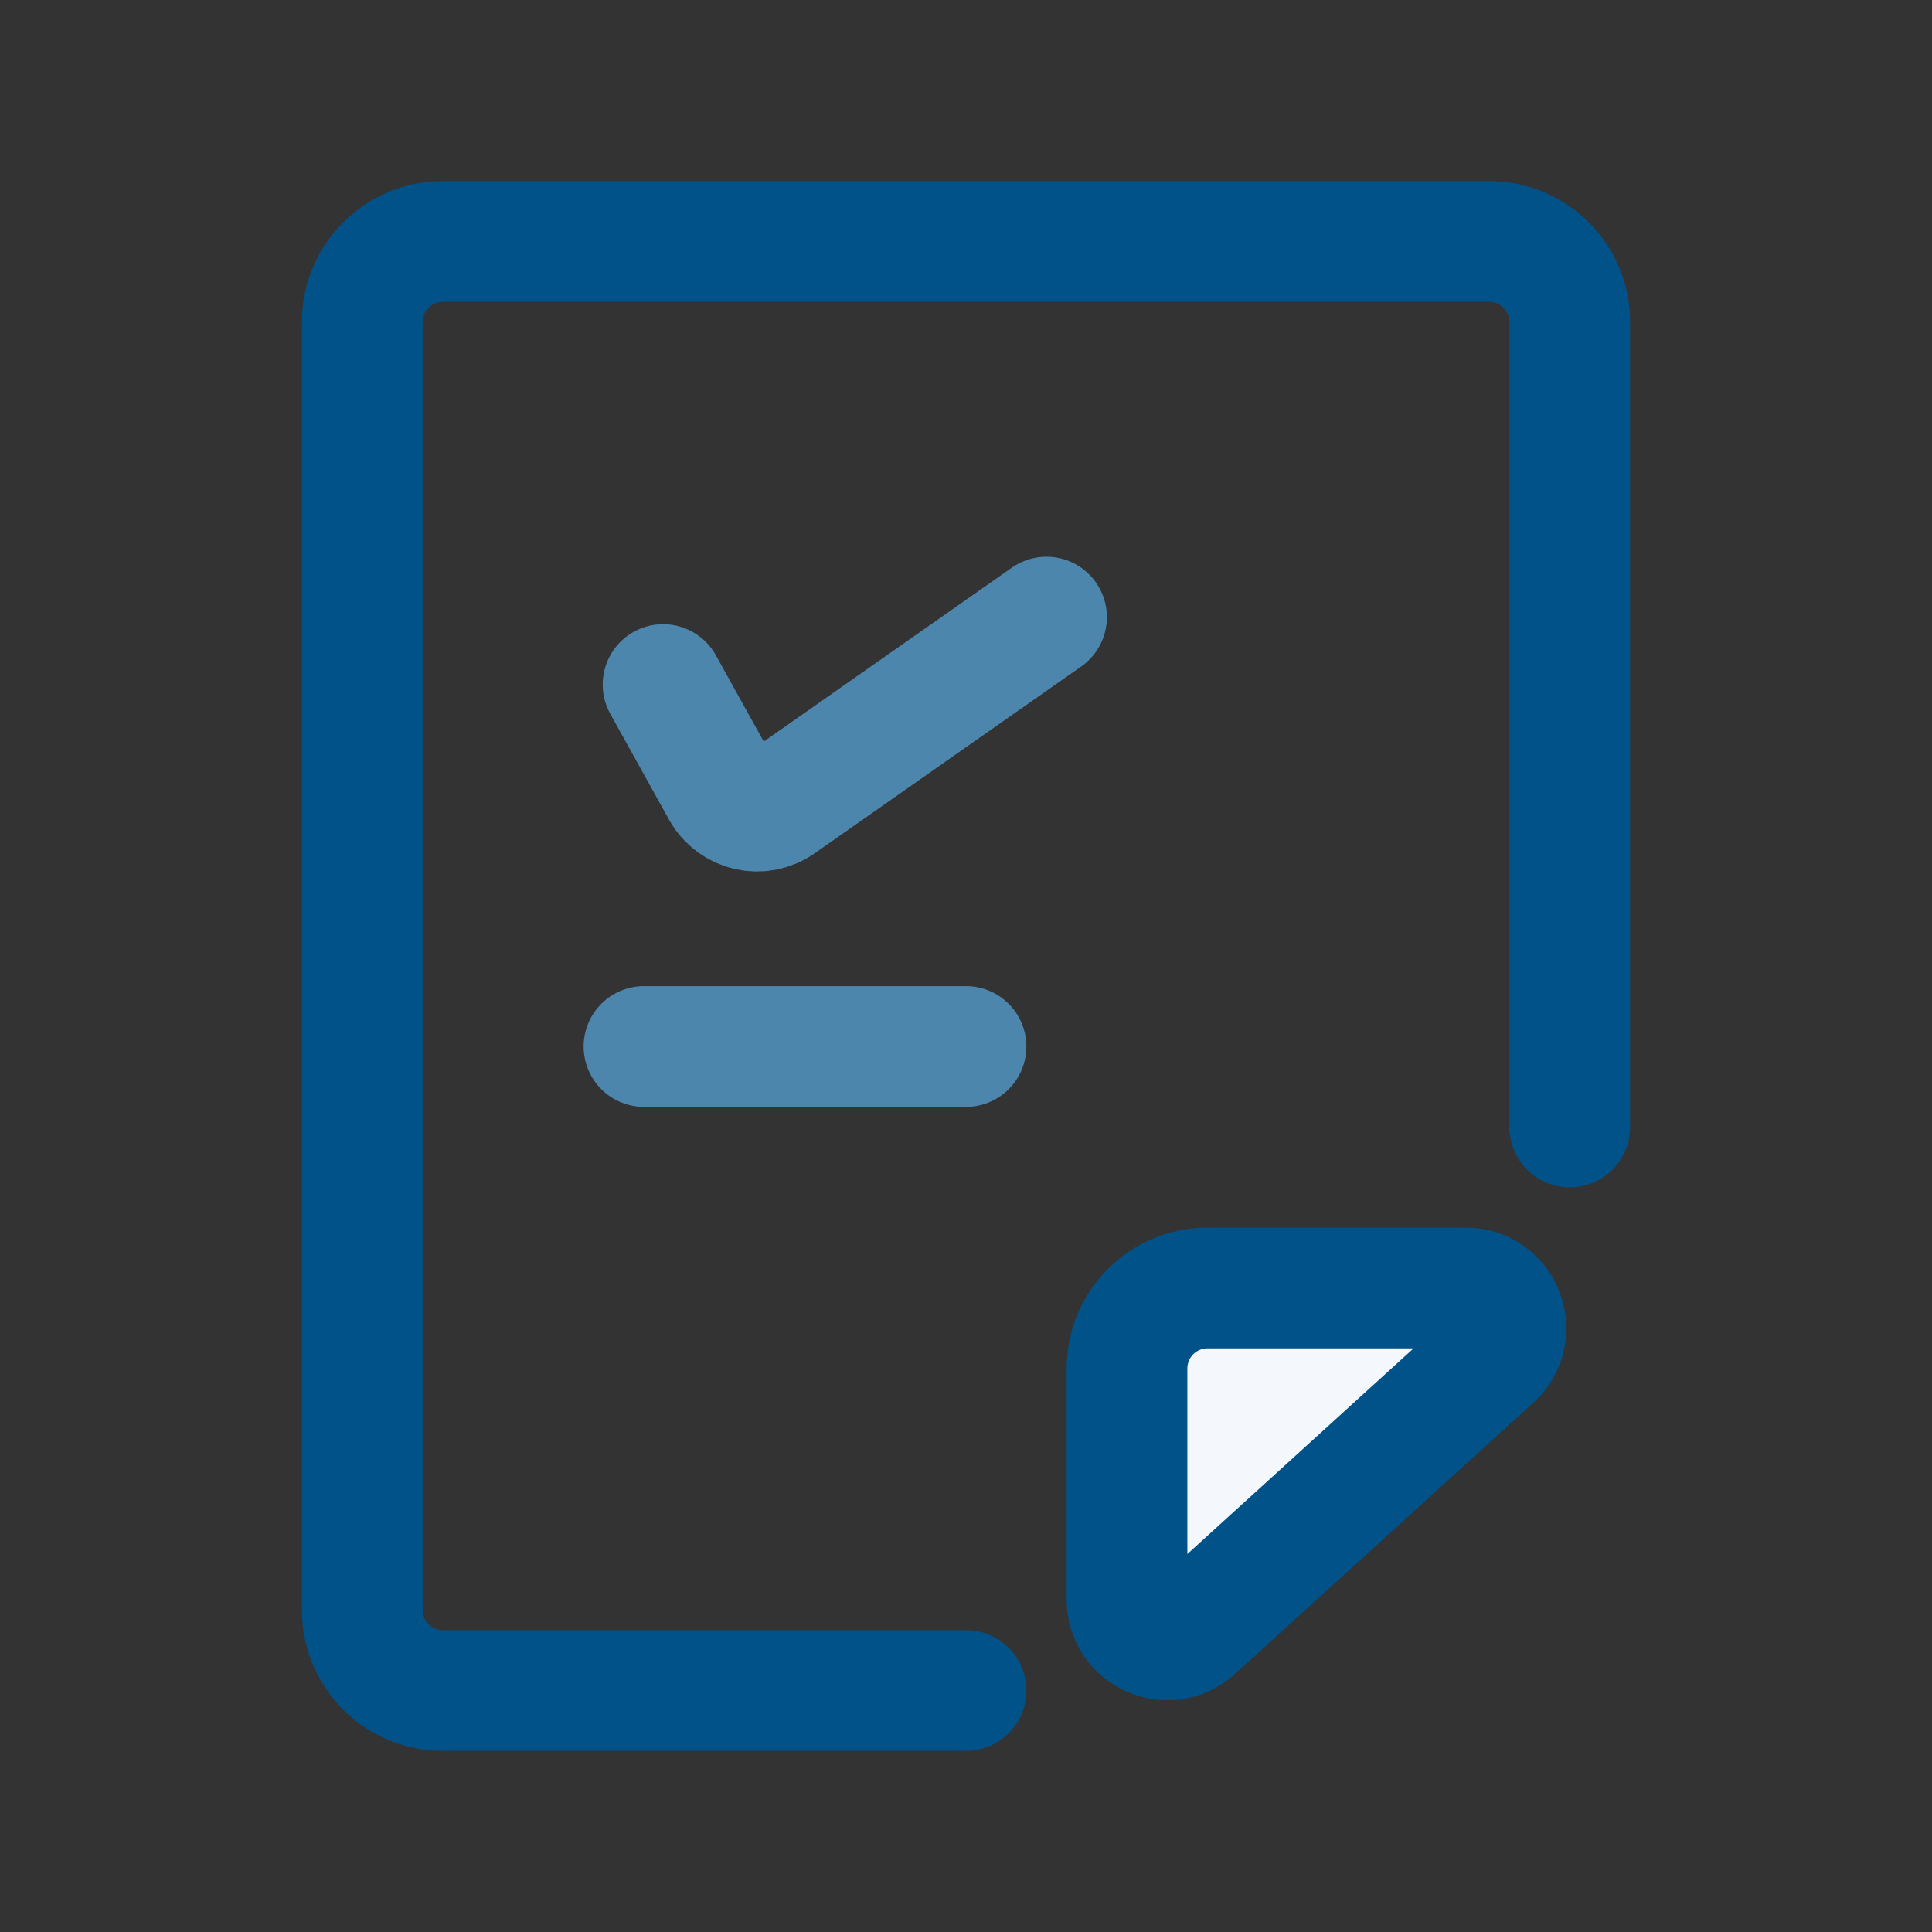 <svg width="24" height="24" viewBox="0 0 24 24" fill="none" xmlns="http://www.w3.org/2000/svg">
<rect x="0" y="0" width="24" height="24" fill="#333333" stroke="none"/>
<path d="M19.5 14V4C19.5 3.448 19.052 3 18.5 3H5.5C4.948 3 4.5 3.448 4.5 4V20C4.5 20.552 4.948 21 5.5 21H12" stroke="#005288" stroke-width="1.5" stroke-linecap="round" stroke-linejoin="round"/>
<path d="M8 13L12 13" stroke="#4D86AC" stroke-width="1.5" stroke-linecap="round" stroke-linejoin="round"/>
<path d="M8.237 8.504L8.967 9.819C9.111 10.078 9.448 10.156 9.691 9.985L13 7.666" stroke="#4D86AC" stroke-width="1.5" stroke-linecap="round" stroke-linejoin="round"/>
<path d="M18.207 16H15C14.448 16 14 16.448 14 17V19.87C14 20.304 14.515 20.532 14.836 20.24L18.543 16.87C18.881 16.562 18.664 16 18.207 16Z" fill="#F4F8FC" stroke="#005288" stroke-width="1.5"/>
</svg>
